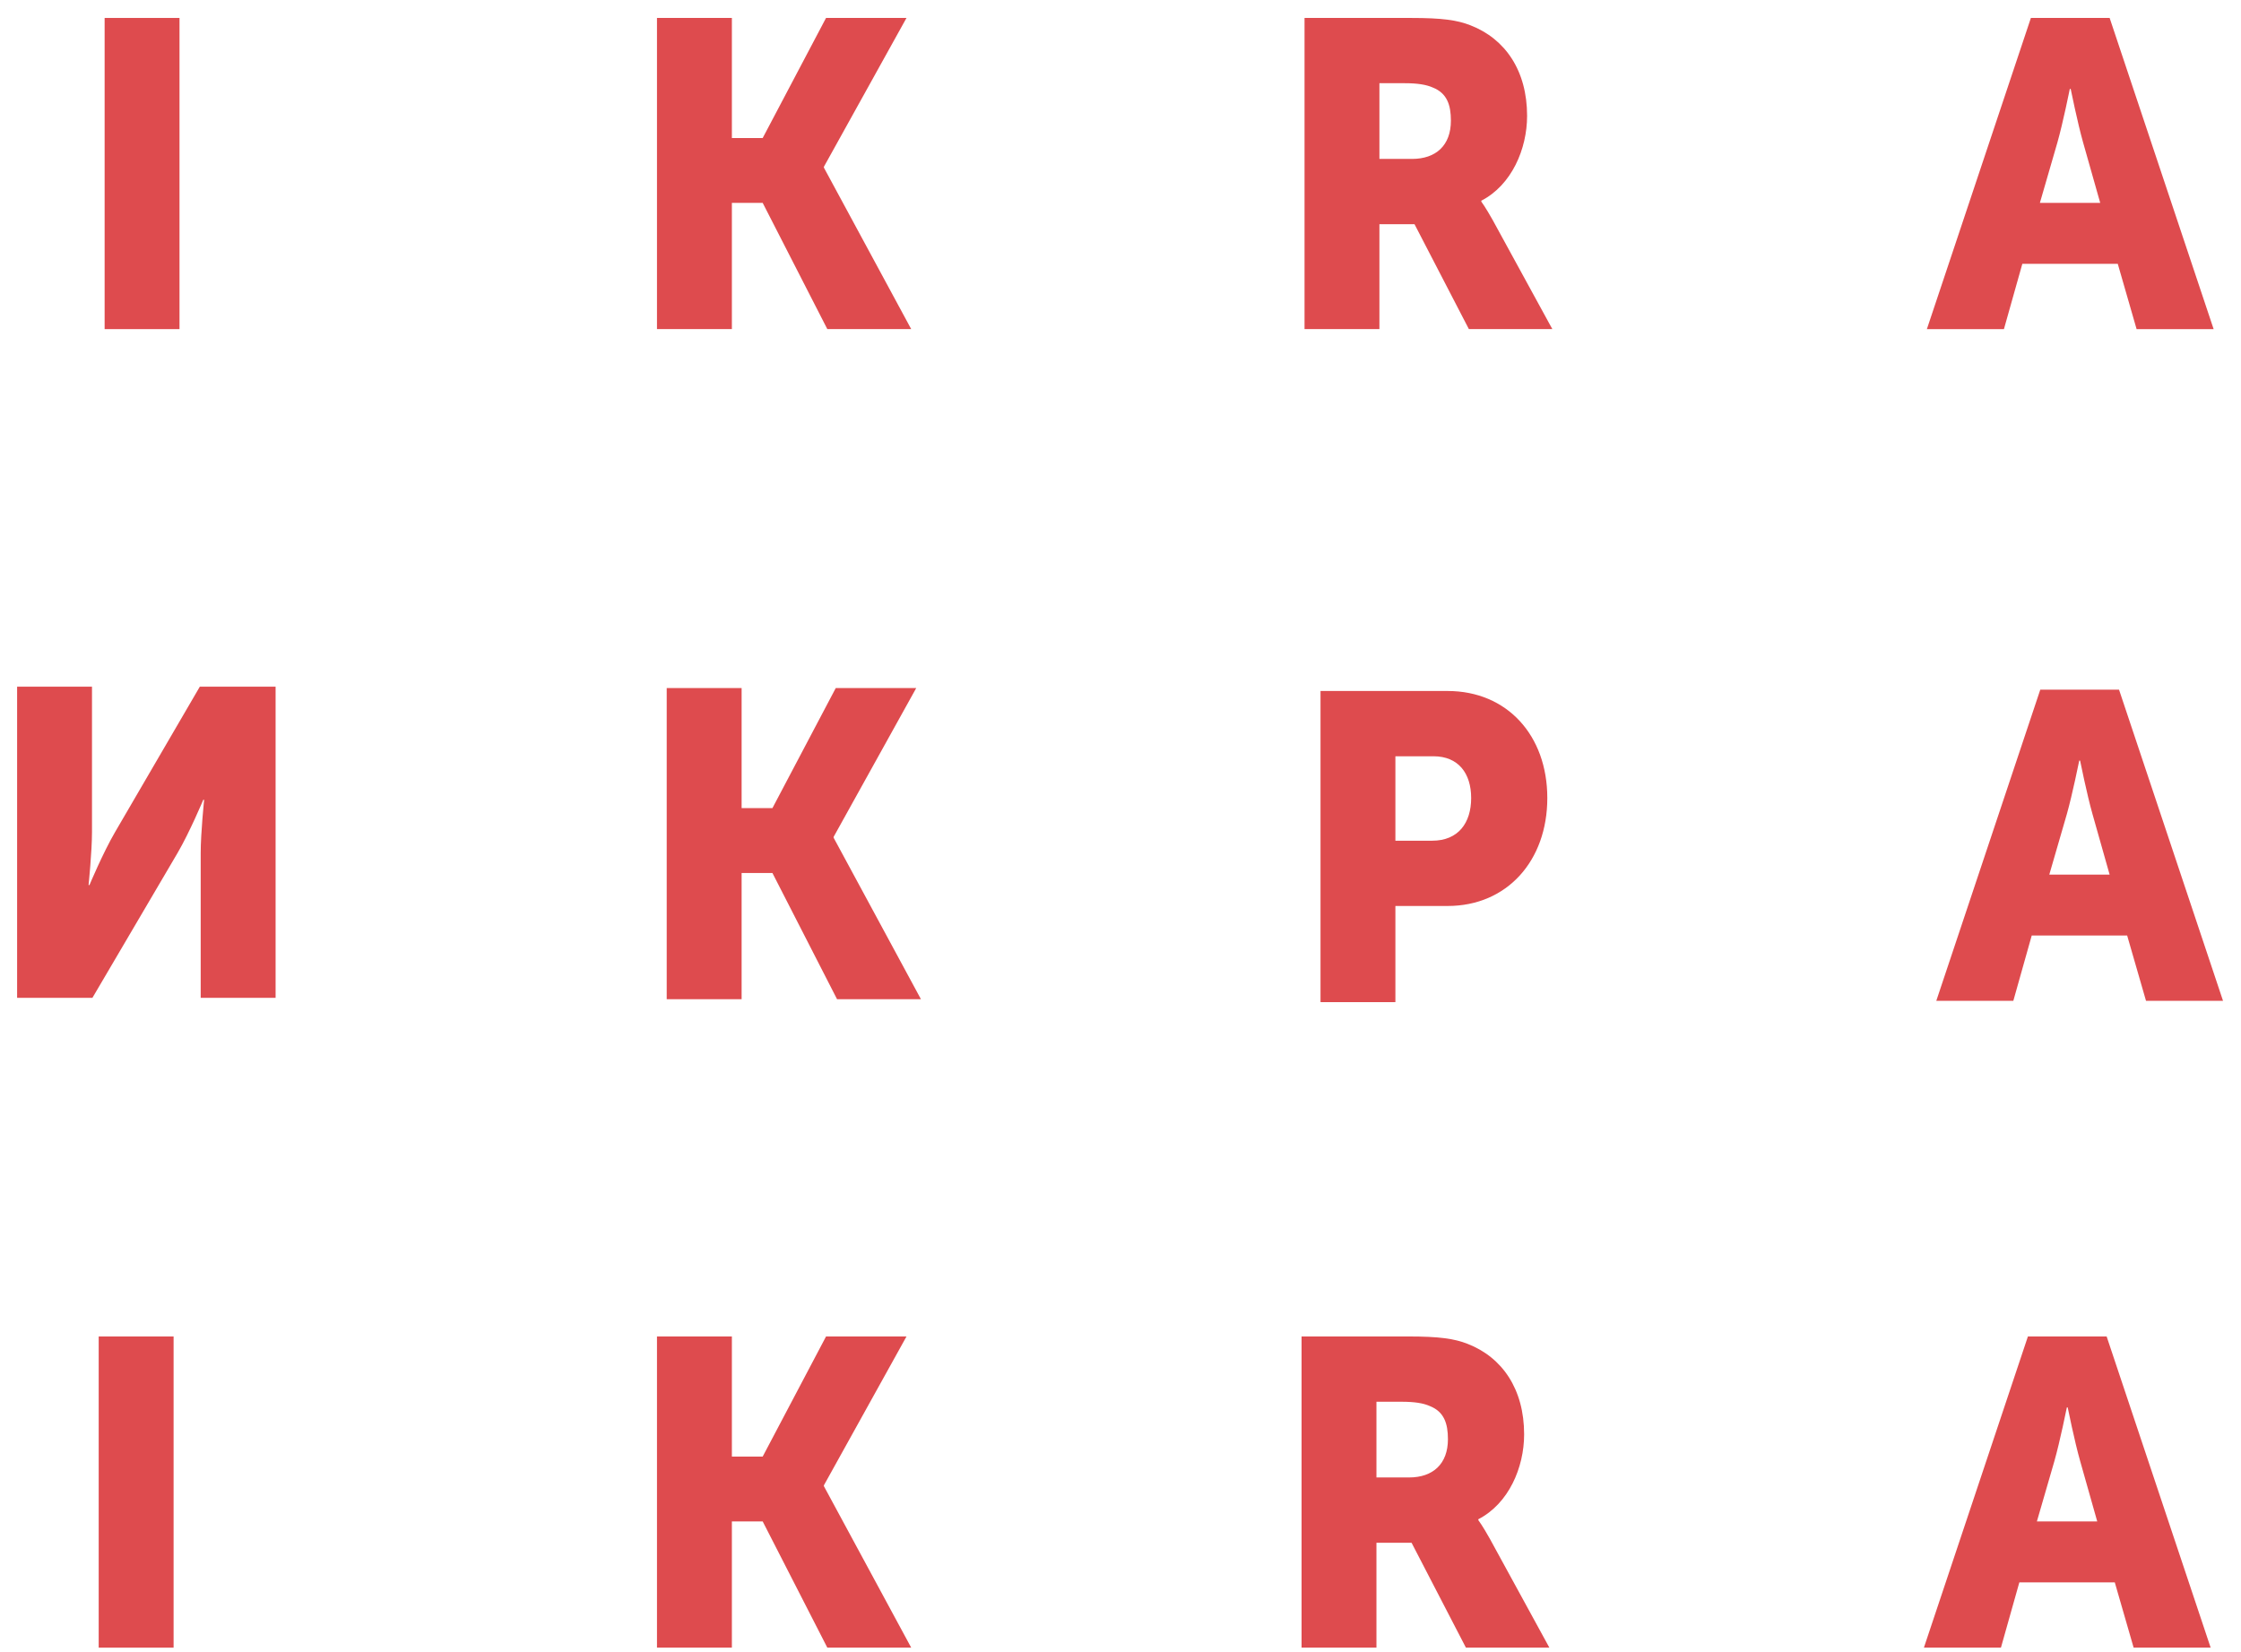 <?xml version="1.0" encoding="UTF-8" standalone="no"?>
<svg width="99px" height="73px" viewBox="0 0 99 73" version="1.1" xmlns="http://www.w3.org/2000/svg" xmlns:xlink="http://www.w3.org/1999/xlink" xmlns:sketch="http://www.bohemiancoding.com/sketch/ns">
    <!-- Generator: Sketch 3.2.2 (9983) - http://www.bohemiancoding.com/sketch -->
    <title>Imported Layers</title>
    <desc>Created with Sketch.</desc>
    <defs></defs>
    <g id="Page-1" stroke="none" stroke-width="1" fill="none" fill-rule="evenodd" sketch:type="MSPage">
        <g id="О-чемпионате-(дизайн)" sketch:type="MSArtboardGroup" transform="translate(-1089, -3952)" fill="#DE4B4E">
            <g id="4_block" sketch:type="MSLayerGroup" transform="translate(-1, 3657)">
                <g id="logos" transform="translate(477, 121)" sketch:type="MSShapeGroup">
                    <g id="2" transform="translate(0, 174)">
                        <g id="Imported-Layers" transform="translate(613, 0)">
                            <path d="M0.756,30.335 L4.064,30.335 L4.064,36.757 C4.064,37.622 3.913,39.102 3.913,39.102 L3.951,39.102 C3.951,39.102 4.556,37.66 5.085,36.757 L8.828,30.335 L12.175,30.335 L12.175,44.082 L8.866,44.082 L8.866,37.679 C8.866,36.814 9.018,35.333 9.018,35.333 L8.98,35.333 C8.98,35.333 8.375,36.776 7.846,37.679 L4.083,44.082 L0.756,44.082 L0.756,30.335" id="Fill-2"></path>
                            <path d="M29.453,30.397 L32.762,30.397 L32.762,35.702 L34.123,35.702 L36.921,30.397 L40.476,30.397 L36.827,36.971 L36.827,37.01 L40.684,44.143 L36.978,44.143 L34.123,38.567 L32.762,38.567 L32.762,44.143 L29.453,44.143 L29.453,30.397" id="Fill-3"></path>
                            <path d="M90.133,30.468 L93.612,30.468 L98.206,44.215 L94.804,44.215 L93.971,41.33 L89.755,41.33 L88.942,44.215 L85.539,44.215 L90.133,30.468 L90.133,30.468 Z M93.196,38.639 L92.44,35.967 C92.194,35.102 91.892,33.603 91.892,33.603 L91.854,33.603 C91.854,33.603 91.551,35.102 91.306,35.967 L90.531,38.639 L93.196,38.639 L93.196,38.639 Z" id="Fill-4"></path>
                            <path d="M58.336,30.527 L63.95,30.527 C66.578,30.527 68.355,32.488 68.355,35.256 C68.355,38.025 66.578,40.025 63.95,40.025 L61.644,40.025 L61.644,44.273 L58.336,44.273 L58.336,30.527 L58.336,30.527 Z M63.27,37.141 C64.423,37.141 64.991,36.353 64.991,35.256 C64.991,34.161 64.423,33.411 63.327,33.411 L61.644,33.411 L61.644,37.141 L63.27,37.141 L63.27,37.141 Z" id="Fill-5"></path>
                            <path d="M4.622,0.793 L7.93,0.793 L7.93,14.54 L4.622,14.54 L4.622,0.793 Z" id="Fill-6"></path>
                            <path d="M57.63,0.793 L62.338,0.793 C63.718,0.793 64.379,0.889 64.965,1.12 C66.497,1.716 67.462,3.119 67.462,5.119 C67.462,6.58 66.781,8.176 65.439,8.867 L65.439,8.906 C65.439,8.906 65.627,9.156 65.949,9.733 L68.577,14.539 L64.89,14.539 L62.489,9.906 L60.938,9.906 L60.938,14.539 L57.63,14.539 L57.63,0.793 L57.63,0.793 Z M62.376,7.021 C63.434,7.021 64.096,6.426 64.096,5.33 C64.096,4.638 63.925,4.119 63.302,3.869 C63,3.734 62.602,3.676 62.054,3.676 L60.938,3.676 L60.938,7.021 L62.376,7.021 L62.376,7.021 Z" id="Fill-7"></path>
                            <path d="M89.718,0.793 L93.197,0.793 L97.791,14.54 L94.388,14.54 L93.556,11.655 L89.34,11.655 L88.527,14.54 L85.123,14.54 L89.718,0.793 L89.718,0.793 Z M92.781,8.964 L92.024,6.292 C91.779,5.427 91.476,3.928 91.476,3.928 L91.438,3.928 C91.438,3.928 91.136,5.427 90.89,6.292 L90.115,8.964 L92.781,8.964 L92.781,8.964 Z" id="Fill-8"></path>
                            <path d="M29.023,0.792 L32.332,0.792 L32.332,6.098 L33.693,6.098 L36.492,0.792 L40.046,0.792 L36.397,7.367 L36.397,7.406 L40.254,14.539 L36.548,14.539 L33.693,8.963 L32.332,8.963 L32.332,14.539 L29.023,14.539 L29.023,0.792" id="Fill-9"></path>
                            <path d="M4.36,59.044 L7.669,59.044 L7.669,72.791 L4.36,72.791 L4.36,59.044 Z" id="Fill-10"></path>
                            <path d="M57.499,59.043 L62.207,59.043 C63.587,59.043 64.249,59.139 64.835,59.37 C66.366,59.966 67.331,61.369 67.331,63.369 C67.331,64.83 66.65,66.426 65.307,67.118 L65.307,67.156 C65.307,67.156 65.496,67.406 65.818,67.983 L68.446,72.79 L64.759,72.79 L62.358,68.156 L60.807,68.156 L60.807,72.79 L57.499,72.79 L57.499,59.043 L57.499,59.043 Z M62.245,65.272 C63.303,65.272 63.965,64.676 63.965,63.581 C63.965,62.888 63.795,62.369 63.171,62.12 C62.869,61.984 62.471,61.927 61.923,61.927 L60.807,61.927 L60.807,65.272 L62.245,65.272 L62.245,65.272 Z" id="Fill-11"></path>
                            <path d="M89.586,59.044 L93.065,59.044 L97.659,72.79 L94.257,72.79 L93.424,69.906 L89.208,69.906 L88.395,72.79 L84.992,72.79 L89.586,59.044 L89.586,59.044 Z M92.649,67.215 L91.893,64.543 C91.647,63.678 91.344,62.177 91.344,62.177 L91.307,62.177 C91.307,62.177 91.004,63.678 90.758,64.543 L89.983,67.215 L92.649,67.215 L92.649,67.215 Z" id="Fill-12"></path>
                            <path d="M29.023,59.043 L32.332,59.043 L32.332,64.349 L33.693,64.349 L36.492,59.043 L40.046,59.043 L36.397,65.618 L36.397,65.657 L40.254,72.79 L36.548,72.79 L33.693,67.214 L32.332,67.214 L32.332,72.79 L29.023,72.79 L29.023,59.043" id="Fill-13"></path>
                        </g>
                    </g>
                </g>
            </g>
        </g>
    </g>
</svg>